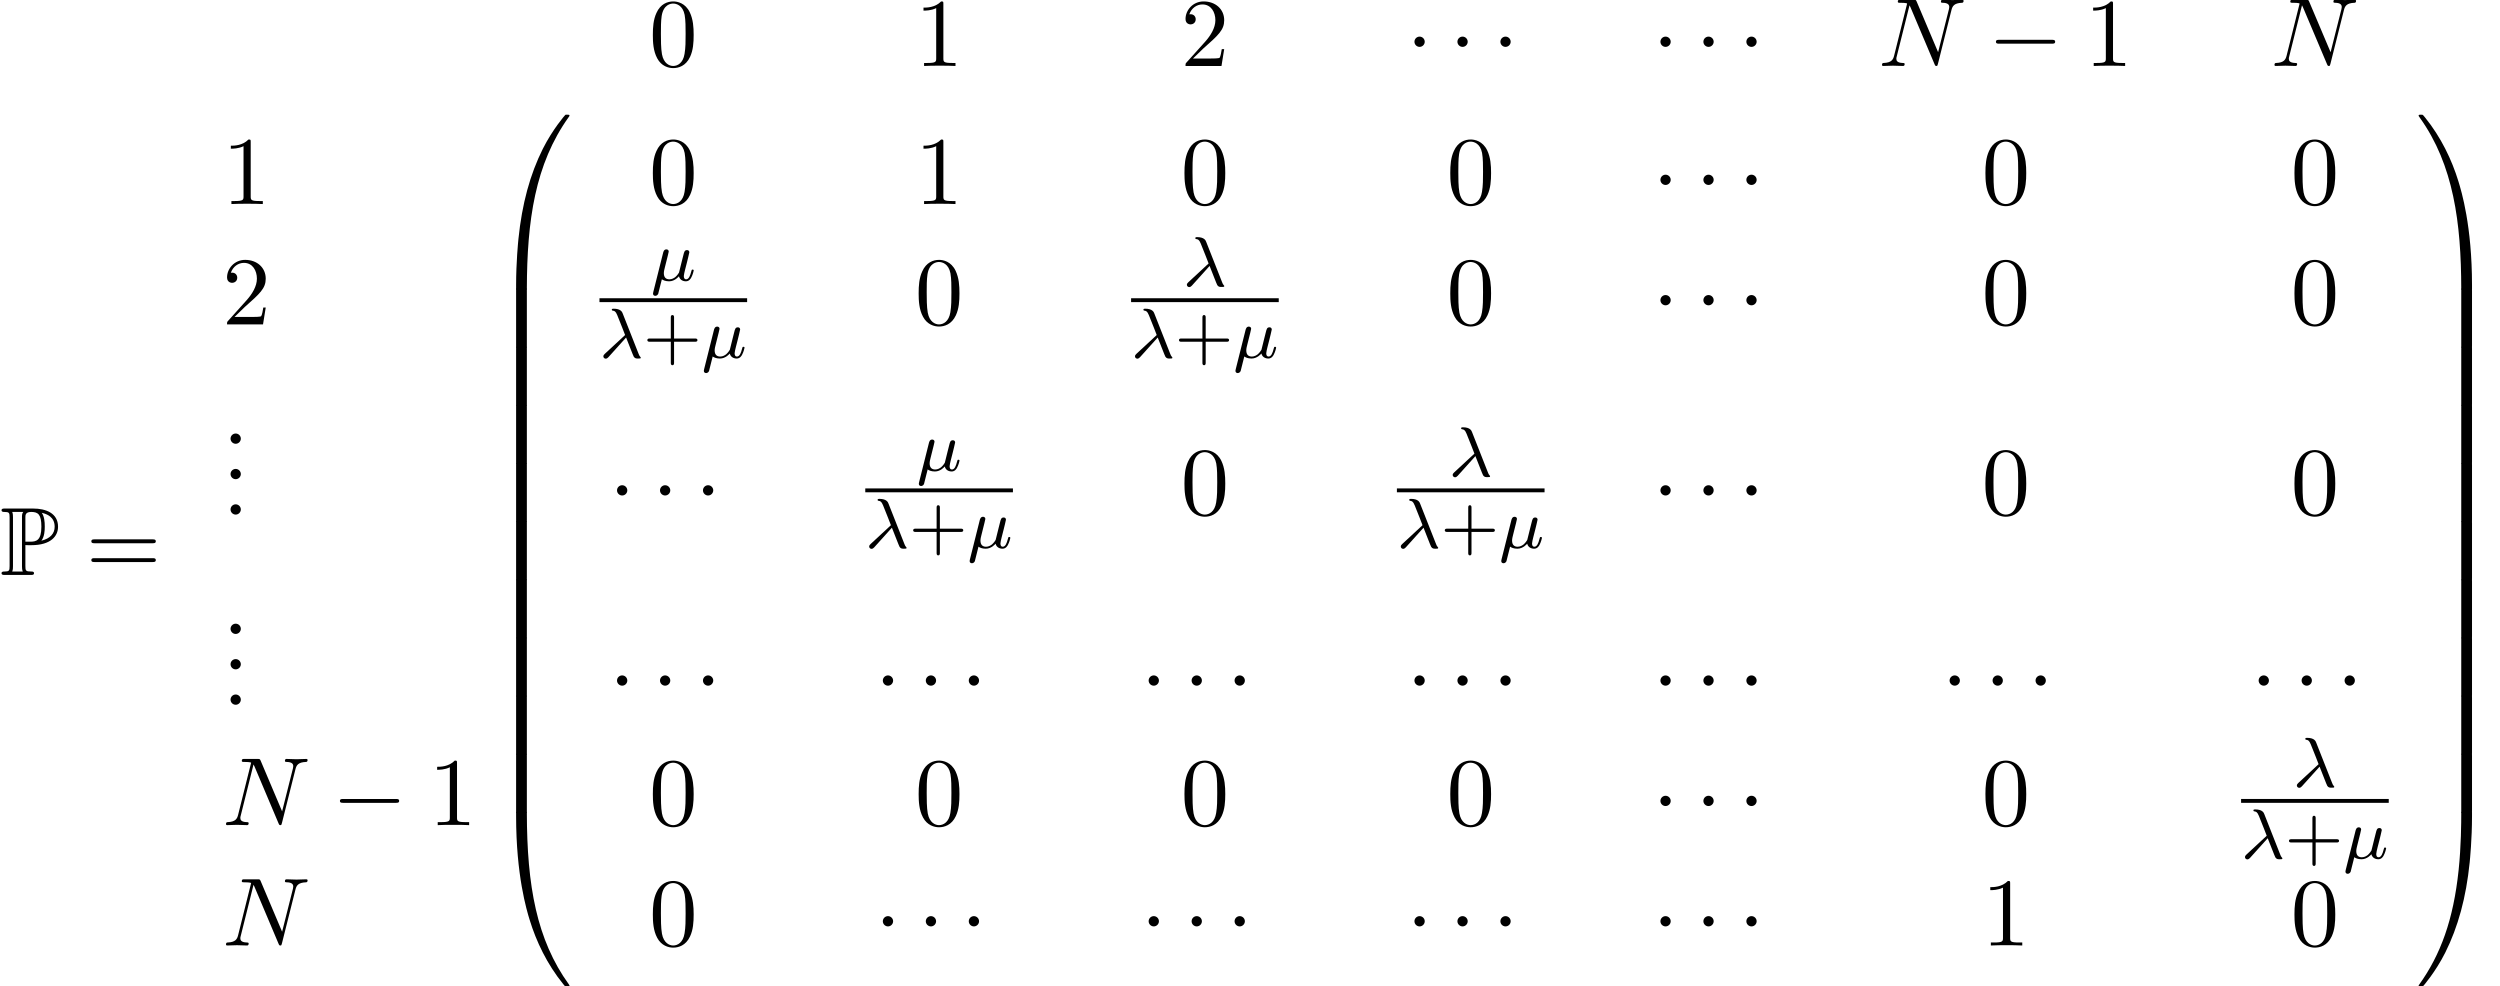 <?xml version='1.0' encoding='UTF-8'?>
<!-- This file was generated by dvisvgm 1.15.1 -->
<svg height='125.44pt' version='1.1' viewBox='-0.239 -0.239 317.998 125.44' width='317.998pt' xmlns='http://www.w3.org/2000/svg' xmlns:xlink='http://www.w3.org/1999/xlink'>
<defs>
<path d='M2.858 -3.36C2.902 -3.36 3.131 -3.36 3.153 -3.349H3.524C5.738 -3.349 6.535 -4.385 6.535 -5.422C6.535 -6.971 5.138 -7.473 3.731 -7.473H0.545C0.349 -7.473 0.175 -7.473 0.175 -7.276C0.175 -7.091 0.382 -7.091 0.469 -7.091C1.036 -7.091 1.08 -7.004 1.08 -6.469V-1.004C1.08 -0.469 1.036 -0.382 0.48 -0.382C0.371 -0.382 0.175 -0.382 0.175 -0.196C0.175 0 0.349 0 0.545 0H3.469C3.665 0 3.829 0 3.829 -0.196C3.829 -0.382 3.644 -0.382 3.524 -0.382C2.902 -0.382 2.858 -0.469 2.858 -1.004V-3.36ZM4.658 -3.851C5.007 -4.309 5.04 -4.996 5.04 -5.433C5.04 -6.011 4.985 -6.589 4.702 -6.993C5.302 -6.851 6.153 -6.524 6.153 -5.422C6.153 -4.658 5.662 -4.102 4.658 -3.851ZM2.858 -6.502C2.858 -6.72 2.858 -7.091 3.513 -7.091C4.298 -7.091 4.658 -6.796 4.658 -5.433C4.658 -3.873 4.08 -3.742 3.404 -3.742H2.858V-6.502ZM1.375 -0.382C1.462 -0.578 1.462 -0.84 1.462 -0.982V-6.491C1.462 -6.633 1.462 -6.895 1.375 -7.091H2.618C2.476 -6.916 2.476 -6.698 2.476 -6.535V-0.982C2.476 -0.873 2.476 -0.578 2.564 -0.382H1.375Z' id='g0-80'/>
<path d='M8.247 -6.305C8.356 -6.742 8.553 -7.08 9.425 -7.113C9.48 -7.113 9.611 -7.124 9.611 -7.331C9.611 -7.342 9.611 -7.451 9.469 -7.451C9.109 -7.451 8.727 -7.418 8.367 -7.418C7.996 -7.418 7.615 -7.451 7.255 -7.451C7.189 -7.451 7.058 -7.451 7.058 -7.233C7.058 -7.113 7.167 -7.113 7.255 -7.113C7.876 -7.102 7.996 -6.873 7.996 -6.633C7.996 -6.6 7.975 -6.436 7.964 -6.404L6.742 -1.549L4.331 -7.244C4.244 -7.44 4.233 -7.451 3.982 -7.451H2.52C2.302 -7.451 2.204 -7.451 2.204 -7.233C2.204 -7.113 2.302 -7.113 2.509 -7.113C2.564 -7.113 3.251 -7.113 3.251 -7.015L1.789 -1.156C1.68 -0.72 1.495 -0.371 0.611 -0.338C0.545 -0.338 0.425 -0.327 0.425 -0.12C0.425 -0.044 0.48 0 0.567 0C0.916 0 1.298 -0.033 1.658 -0.033C2.029 -0.033 2.422 0 2.782 0C2.836 0 2.978 0 2.978 -0.218C2.978 -0.327 2.88 -0.338 2.76 -0.338C2.127 -0.36 2.04 -0.6 2.04 -0.818C2.04 -0.895 2.051 -0.949 2.084 -1.069L3.524 -6.829C3.567 -6.764 3.567 -6.742 3.622 -6.633L6.338 -0.207C6.415 -0.022 6.447 0 6.545 0C6.665 0 6.665 -0.033 6.72 -0.229L8.247 -6.305Z' id='g4-78'/>
<path d='M3.475 -1.809H5.818C5.93 -1.809 6.105 -1.809 6.105 -1.993S5.93 -2.176 5.818 -2.176H3.475V-4.527C3.475 -4.639 3.475 -4.814 3.292 -4.814S3.108 -4.639 3.108 -4.527V-2.176H0.757C0.646 -2.176 0.47 -2.176 0.47 -1.993S0.646 -1.809 0.757 -1.809H3.108V0.542C3.108 0.654 3.108 0.829 3.292 0.829S3.475 0.654 3.475 0.542V-1.809Z' id='g5-43'/>
<path d='M4.08 19.309C4.32 19.309 4.385 19.309 4.385 19.156C4.407 11.509 5.291 5.16 9.109 -0.175C9.185 -0.273 9.185 -0.295 9.185 -0.316C9.185 -0.425 9.109 -0.425 8.935 -0.425S8.738 -0.425 8.716 -0.404C8.673 -0.371 7.287 1.222 6.185 3.415C4.745 6.295 3.84 9.6 3.436 13.571C3.404 13.909 3.175 16.178 3.175 18.764V19.189C3.185 19.309 3.251 19.309 3.48 19.309H4.08Z' id='g1-48'/>
<path d='M6.36 18.764C6.36 12.098 5.171 8.193 4.833 7.091C4.091 4.669 2.88 2.116 1.058 -0.131C0.895 -0.327 0.851 -0.382 0.807 -0.404C0.785 -0.415 0.775 -0.425 0.6 -0.425C0.436 -0.425 0.349 -0.425 0.349 -0.316C0.349 -0.295 0.349 -0.273 0.491 -0.076C4.287 5.225 5.138 11.771 5.149 19.156C5.149 19.309 5.215 19.309 5.455 19.309H6.055C6.284 19.309 6.349 19.309 6.36 19.189V18.764Z' id='g1-49'/>
<path d='M3.48 -0.545C3.251 -0.545 3.185 -0.545 3.175 -0.425V0C3.175 6.665 4.364 10.571 4.702 11.673C5.444 14.095 6.655 16.647 8.476 18.895C8.64 19.091 8.684 19.145 8.727 19.167C8.749 19.178 8.76 19.189 8.935 19.189S9.185 19.189 9.185 19.08C9.185 19.058 9.185 19.036 9.12 18.938C5.487 13.898 4.396 7.833 4.385 -0.393C4.385 -0.545 4.32 -0.545 4.08 -0.545H3.48Z' id='g1-64'/>
<path d='M6.36 -0.425C6.349 -0.545 6.284 -0.545 6.055 -0.545H5.455C5.215 -0.545 5.149 -0.545 5.149 -0.393C5.149 0.731 5.138 3.327 4.855 6.044C4.265 11.684 2.815 15.589 0.425 18.938C0.349 19.036 0.349 19.058 0.349 19.08C0.349 19.189 0.436 19.189 0.6 19.189C0.775 19.189 0.796 19.189 0.818 19.167C0.862 19.134 2.247 17.542 3.349 15.349C4.789 12.469 5.695 9.164 6.098 5.193C6.131 4.855 6.36 2.585 6.36 0V-0.425Z' id='g1-65'/>
<path d='M4.385 0.185C4.385 -0.098 4.375 -0.109 4.08 -0.109H3.48C3.185 -0.109 3.175 -0.098 3.175 0.185V6.36C3.175 6.644 3.185 6.655 3.48 6.655H4.08C4.375 6.655 4.385 6.644 4.385 6.36V0.185Z' id='g1-66'/>
<path d='M6.36 0.185C6.36 -0.098 6.349 -0.109 6.055 -0.109H5.455C5.16 -0.109 5.149 -0.098 5.149 0.185V6.36C5.149 6.644 5.16 6.655 5.455 6.655H6.055C6.349 6.655 6.36 6.644 6.36 6.36V0.185Z' id='g1-67'/>
<path d='M2.095 -0.578C2.095 -0.895 1.833 -1.156 1.516 -1.156S0.938 -0.895 0.938 -0.578S1.2 0 1.516 0S2.095 -0.262 2.095 -0.578Z' id='g6-46'/>
<path d='M5.018 -3.491C5.018 -4.364 4.964 -5.236 4.582 -6.044C4.08 -7.091 3.185 -7.265 2.727 -7.265C2.073 -7.265 1.276 -6.982 0.829 -5.967C0.48 -5.215 0.425 -4.364 0.425 -3.491C0.425 -2.673 0.469 -1.691 0.916 -0.862C1.385 0.022 2.182 0.24 2.716 0.24C3.305 0.24 4.135 0.011 4.615 -1.025C4.964 -1.778 5.018 -2.629 5.018 -3.491ZM2.716 0C2.291 0 1.647 -0.273 1.451 -1.32C1.331 -1.975 1.331 -2.978 1.331 -3.622C1.331 -4.32 1.331 -5.04 1.418 -5.629C1.625 -6.927 2.444 -7.025 2.716 -7.025C3.076 -7.025 3.796 -6.829 4.004 -5.749C4.113 -5.138 4.113 -4.309 4.113 -3.622C4.113 -2.804 4.113 -2.062 3.993 -1.364C3.829 -0.327 3.207 0 2.716 0Z' id='g6-48'/>
<path d='M3.207 -6.982C3.207 -7.244 3.207 -7.265 2.956 -7.265C2.28 -6.567 1.32 -6.567 0.971 -6.567V-6.229C1.189 -6.229 1.833 -6.229 2.4 -6.513V-0.862C2.4 -0.469 2.367 -0.338 1.385 -0.338H1.036V0C1.418 -0.033 2.367 -0.033 2.804 -0.033S4.189 -0.033 4.571 0V-0.338H4.222C3.24 -0.338 3.207 -0.458 3.207 -0.862V-6.982Z' id='g6-49'/>
<path d='M1.385 -0.84L2.542 -1.964C4.244 -3.469 4.898 -4.058 4.898 -5.149C4.898 -6.393 3.916 -7.265 2.585 -7.265C1.353 -7.265 0.545 -6.262 0.545 -5.291C0.545 -4.68 1.091 -4.68 1.124 -4.68C1.309 -4.68 1.691 -4.811 1.691 -5.258C1.691 -5.542 1.495 -5.825 1.113 -5.825C1.025 -5.825 1.004 -5.825 0.971 -5.815C1.222 -6.524 1.811 -6.927 2.444 -6.927C3.436 -6.927 3.905 -6.044 3.905 -5.149C3.905 -4.276 3.36 -3.415 2.76 -2.738L0.665 -0.404C0.545 -0.284 0.545 -0.262 0.545 0H4.593L4.898 -1.898H4.625C4.571 -1.571 4.495 -1.091 4.385 -0.927C4.309 -0.84 3.589 -0.84 3.349 -0.84H1.385Z' id='g6-50'/>
<path d='M7.495 -3.567C7.658 -3.567 7.865 -3.567 7.865 -3.785S7.658 -4.004 7.505 -4.004H0.971C0.818 -4.004 0.611 -4.004 0.611 -3.785S0.818 -3.567 0.982 -3.567H7.495ZM7.505 -1.451C7.658 -1.451 7.865 -1.451 7.865 -1.669S7.658 -1.887 7.495 -1.887H0.982C0.818 -1.887 0.611 -1.887 0.611 -1.669S0.818 -1.451 0.971 -1.451H7.505Z' id='g6-61'/>
<path d='M7.189 -2.509C7.375 -2.509 7.571 -2.509 7.571 -2.727S7.375 -2.945 7.189 -2.945H1.287C1.102 -2.945 0.905 -2.945 0.905 -2.727S1.102 -2.509 1.287 -2.509H7.189Z' id='g2-0'/>
<path d='M2.095 -2.727C2.095 -3.044 1.833 -3.305 1.516 -3.305S0.938 -3.044 0.938 -2.727S1.2 -2.149 1.516 -2.149S2.095 -2.411 2.095 -2.727Z' id='g2-1'/>
<path d='M2.997 -2.287C3.292 -1.562 3.778 -0.263 3.865 -0.12C4.001 0.08 4.16 0.08 4.352 0.08C4.583 0.08 4.647 0.08 4.647 -0.016C4.647 -0.056 4.631 -0.08 4.599 -0.104C4.503 -0.215 4.463 -0.295 4.407 -0.446L2.614 -4.997C2.558 -5.149 2.407 -5.531 1.586 -5.531C1.506 -5.531 1.387 -5.531 1.387 -5.42C1.387 -5.324 1.466 -5.316 1.506 -5.308C1.666 -5.284 1.817 -5.268 2.001 -4.806L2.574 -3.371L2.885 -2.566L0.606 -0.454C0.518 -0.375 0.438 -0.279 0.438 -0.167C0.438 -0.008 0.574 0.096 0.709 0.096C0.821 0.096 0.933 0.008 1.004 -0.072L2.997 -2.287Z' id='g3-21'/>
<path d='M1.929 -2.813C1.969 -2.965 2.032 -3.228 2.032 -3.268C2.032 -3.435 1.905 -3.515 1.769 -3.515C1.498 -3.515 1.435 -3.252 1.403 -3.14L0.295 1.283C0.263 1.411 0.263 1.451 0.263 1.466C0.263 1.666 0.422 1.714 0.518 1.714C0.558 1.714 0.741 1.706 0.845 1.498C0.869 1.435 1.1 0.486 1.259 -0.151C1.395 -0.048 1.666 0.08 2.072 0.08C2.726 0.08 3.156 -0.454 3.18 -0.486C3.324 0.064 3.865 0.08 3.961 0.08C4.328 0.08 4.511 -0.223 4.575 -0.359C4.734 -0.646 4.846 -1.108 4.846 -1.14C4.846 -1.188 4.814 -1.243 4.718 -1.243S4.607 -1.196 4.559 -0.996C4.447 -0.558 4.296 -0.143 3.985 -0.143C3.802 -0.143 3.73 -0.295 3.73 -0.518C3.73 -0.654 3.818 -0.996 3.873 -1.227L4.081 -2.04C4.129 -2.248 4.168 -2.415 4.232 -2.654C4.272 -2.829 4.352 -3.14 4.352 -3.188C4.352 -3.387 4.192 -3.435 4.097 -3.435C3.818 -3.435 3.77 -3.236 3.682 -2.877L3.515 -2.216L3.268 -1.219L3.188 -0.901C3.172 -0.853 2.957 -0.55 2.774 -0.399C2.638 -0.295 2.407 -0.143 2.112 -0.143C1.737 -0.143 1.482 -0.343 1.482 -0.837C1.482 -1.044 1.546 -1.283 1.594 -1.474L1.929 -2.813Z' id='g3-22'/>
</defs>
<g id='page1' transform='matrix(1.13 0 0 1.13 -63.986 -64.018)'>
<use x='56.413' xlink:href='#g0-80' y='121.159'/>
<use x='66.085' xlink:href='#g6-61' y='121.159'/>
<use x='111.334' xlink:href='#g1-48' y='69.776'/>
<use x='111.334' xlink:href='#g1-66' y='88.977'/>
<use x='111.334' xlink:href='#g1-66' y='95.522'/>
<use x='111.334' xlink:href='#g1-66' y='102.068'/>
<use x='111.334' xlink:href='#g1-66' y='108.613'/>
<use x='111.334' xlink:href='#g1-66' y='115.159'/>
<use x='111.334' xlink:href='#g1-66' y='121.704'/>
<use x='111.334' xlink:href='#g1-66' y='128.25'/>
<use x='111.334' xlink:href='#g1-66' y='134.795'/>
<use x='111.334' xlink:href='#g1-66' y='141.341'/>
<use x='111.334' xlink:href='#g1-64' y='148.322'/>
<use x='129.477' xlink:href='#g6-48' y='63.868'/>
<use x='159.397' xlink:href='#g6-49' y='63.868'/>
<use x='189.318' xlink:href='#g6-50' y='63.868'/>
<use x='214.694' xlink:href='#g2-1' y='63.868'/>
<use x='219.531' xlink:href='#g2-1' y='63.868'/>
<use x='224.368' xlink:href='#g2-1' y='63.868'/>
<use x='242.382' xlink:href='#g2-1' y='63.868'/>
<use x='247.219' xlink:href='#g2-1' y='63.868'/>
<use x='252.056' xlink:href='#g2-1' y='63.868'/>
<use x='267.836' xlink:href='#g4-78' y='63.868'/>
<use x='280.182' xlink:href='#g2-0' y='63.868'/>
<use x='291.059' xlink:href='#g6-49' y='63.868'/>
<use x='312.016' xlink:href='#g4-78' y='63.868'/>
<use x='81.427' xlink:href='#g6-49' y='79.41'/>
<use x='129.477' xlink:href='#g6-48' y='79.41'/>
<use x='159.397' xlink:href='#g6-49' y='79.41'/>
<use x='189.318' xlink:href='#g6-48' y='79.41'/>
<use x='219.239' xlink:href='#g6-48' y='79.41'/>
<use x='242.382' xlink:href='#g2-1' y='79.41'/>
<use x='247.219' xlink:href='#g2-1' y='79.41'/>
<use x='252.056' xlink:href='#g2-1' y='79.41'/>
<use x='279.48' xlink:href='#g6-48' y='79.41'/>
<use x='314.266' xlink:href='#g6-48' y='79.41'/>
<use x='81.427' xlink:href='#g6-50' y='92.959'/>
<use x='129.657' xlink:href='#g3-22' y='88.028'/>
<rect height='0.436' width='16.621' x='123.893' y='90.014'/>
<use x='123.893' xlink:href='#g3-21' y='96.721'/>
<use x='128.815' xlink:href='#g5-43' y='96.721'/>
<use x='135.377' xlink:href='#g3-22' y='96.721'/>
<use x='159.397' xlink:href='#g6-48' y='92.959'/>
<use x='189.576' xlink:href='#g3-21' y='88.664'/>
<rect height='0.436' width='16.621' x='183.735' y='90.014'/>
<use x='183.735' xlink:href='#g3-21' y='96.721'/>
<use x='188.657' xlink:href='#g5-43' y='96.721'/>
<use x='195.219' xlink:href='#g3-22' y='96.721'/>
<use x='219.239' xlink:href='#g6-48' y='92.959'/>
<use x='242.382' xlink:href='#g2-1' y='92.959'/>
<use x='247.219' xlink:href='#g2-1' y='92.959'/>
<use x='252.056' xlink:href='#g2-1' y='92.959'/>
<use x='279.48' xlink:href='#g6-48' y='92.959'/>
<use x='314.266' xlink:href='#g6-48' y='92.959'/>
<use x='81.427' xlink:href='#g6-46' y='106.396'/>
<use x='81.427' xlink:href='#g6-46' y='110.381'/>
<use x='81.427' xlink:href='#g6-46' y='114.367'/>
<use x='124.931' xlink:href='#g2-1' y='114.367'/>
<use x='129.768' xlink:href='#g2-1' y='114.367'/>
<use x='134.605' xlink:href='#g2-1' y='114.367'/>
<use x='159.577' xlink:href='#g3-22' y='109.435'/>
<rect height='0.436' width='16.621' x='153.814' y='111.421'/>
<use x='153.814' xlink:href='#g3-21' y='118.128'/>
<use x='158.736' xlink:href='#g5-43' y='118.128'/>
<use x='165.298' xlink:href='#g3-22' y='118.128'/>
<use x='189.318' xlink:href='#g6-48' y='114.367'/>
<use x='219.497' xlink:href='#g3-21' y='110.071'/>
<rect height='0.436' width='16.621' x='213.656' y='111.421'/>
<use x='213.656' xlink:href='#g3-21' y='118.128'/>
<use x='218.578' xlink:href='#g5-43' y='118.128'/>
<use x='225.139' xlink:href='#g3-22' y='118.128'/>
<use x='242.382' xlink:href='#g2-1' y='114.367'/>
<use x='247.219' xlink:href='#g2-1' y='114.367'/>
<use x='252.056' xlink:href='#g2-1' y='114.367'/>
<use x='279.48' xlink:href='#g6-48' y='114.367'/>
<use x='314.266' xlink:href='#g6-48' y='114.367'/>
<use x='81.427' xlink:href='#g6-46' y='127.803'/>
<use x='81.427' xlink:href='#g6-46' y='131.789'/>
<use x='81.427' xlink:href='#g6-46' y='135.774'/>
<use x='124.931' xlink:href='#g2-1' y='135.774'/>
<use x='129.768' xlink:href='#g2-1' y='135.774'/>
<use x='134.605' xlink:href='#g2-1' y='135.774'/>
<use x='154.852' xlink:href='#g2-1' y='135.774'/>
<use x='159.689' xlink:href='#g2-1' y='135.774'/>
<use x='164.526' xlink:href='#g2-1' y='135.774'/>
<use x='184.773' xlink:href='#g2-1' y='135.774'/>
<use x='189.61' xlink:href='#g2-1' y='135.774'/>
<use x='194.447' xlink:href='#g2-1' y='135.774'/>
<use x='214.694' xlink:href='#g2-1' y='135.774'/>
<use x='219.531' xlink:href='#g2-1' y='135.774'/>
<use x='224.368' xlink:href='#g2-1' y='135.774'/>
<use x='242.382' xlink:href='#g2-1' y='135.774'/>
<use x='247.219' xlink:href='#g2-1' y='135.774'/>
<use x='252.056' xlink:href='#g2-1' y='135.774'/>
<use x='274.934' xlink:href='#g2-1' y='135.774'/>
<use x='279.772' xlink:href='#g2-1' y='135.774'/>
<use x='284.609' xlink:href='#g2-1' y='135.774'/>
<use x='309.721' xlink:href='#g2-1' y='135.774'/>
<use x='314.558' xlink:href='#g2-1' y='135.774'/>
<use x='319.395' xlink:href='#g2-1' y='135.774'/>
<use x='81.427' xlink:href='#g4-78' y='149.323'/>
<use x='93.773' xlink:href='#g2-0' y='149.323'/>
<use x='104.65' xlink:href='#g6-49' y='149.323'/>
<use x='129.477' xlink:href='#g6-48' y='149.323'/>
<use x='159.397' xlink:href='#g6-48' y='149.323'/>
<use x='189.318' xlink:href='#g6-48' y='149.323'/>
<use x='219.239' xlink:href='#g6-48' y='149.323'/>
<use x='242.382' xlink:href='#g2-1' y='149.323'/>
<use x='247.219' xlink:href='#g2-1' y='149.323'/>
<use x='252.056' xlink:href='#g2-1' y='149.323'/>
<use x='279.48' xlink:href='#g6-48' y='149.323'/>
<use x='314.523' xlink:href='#g3-21' y='145.028'/>
<rect height='0.436' width='16.621' x='308.683' y='146.377'/>
<use x='308.683' xlink:href='#g3-21' y='153.085'/>
<use x='313.604' xlink:href='#g5-43' y='153.085'/>
<use x='320.166' xlink:href='#g3-22' y='153.085'/>
<use x='81.427' xlink:href='#g4-78' y='162.872'/>
<use x='129.477' xlink:href='#g6-48' y='162.872'/>
<use x='154.852' xlink:href='#g2-1' y='162.872'/>
<use x='159.689' xlink:href='#g2-1' y='162.872'/>
<use x='164.526' xlink:href='#g2-1' y='162.872'/>
<use x='184.773' xlink:href='#g2-1' y='162.872'/>
<use x='189.61' xlink:href='#g2-1' y='162.872'/>
<use x='194.447' xlink:href='#g2-1' y='162.872'/>
<use x='214.694' xlink:href='#g2-1' y='162.872'/>
<use x='219.531' xlink:href='#g2-1' y='162.872'/>
<use x='224.368' xlink:href='#g2-1' y='162.872'/>
<use x='242.382' xlink:href='#g2-1' y='162.872'/>
<use x='247.219' xlink:href='#g2-1' y='162.872'/>
<use x='252.056' xlink:href='#g2-1' y='162.872'/>
<use x='279.48' xlink:href='#g6-49' y='162.872'/>
<use x='314.266' xlink:href='#g6-48' y='162.872'/>
<use x='328.317' xlink:href='#g1-49' y='69.776'/>
<use x='328.317' xlink:href='#g1-67' y='88.977'/>
<use x='328.317' xlink:href='#g1-67' y='95.522'/>
<use x='328.317' xlink:href='#g1-67' y='102.068'/>
<use x='328.317' xlink:href='#g1-67' y='108.613'/>
<use x='328.317' xlink:href='#g1-67' y='115.159'/>
<use x='328.317' xlink:href='#g1-67' y='121.704'/>
<use x='328.317' xlink:href='#g1-67' y='128.25'/>
<use x='328.317' xlink:href='#g1-67' y='134.795'/>
<use x='328.317' xlink:href='#g1-67' y='141.341'/>
<use x='328.317' xlink:href='#g1-65' y='148.322'/>
</g>
</svg>
